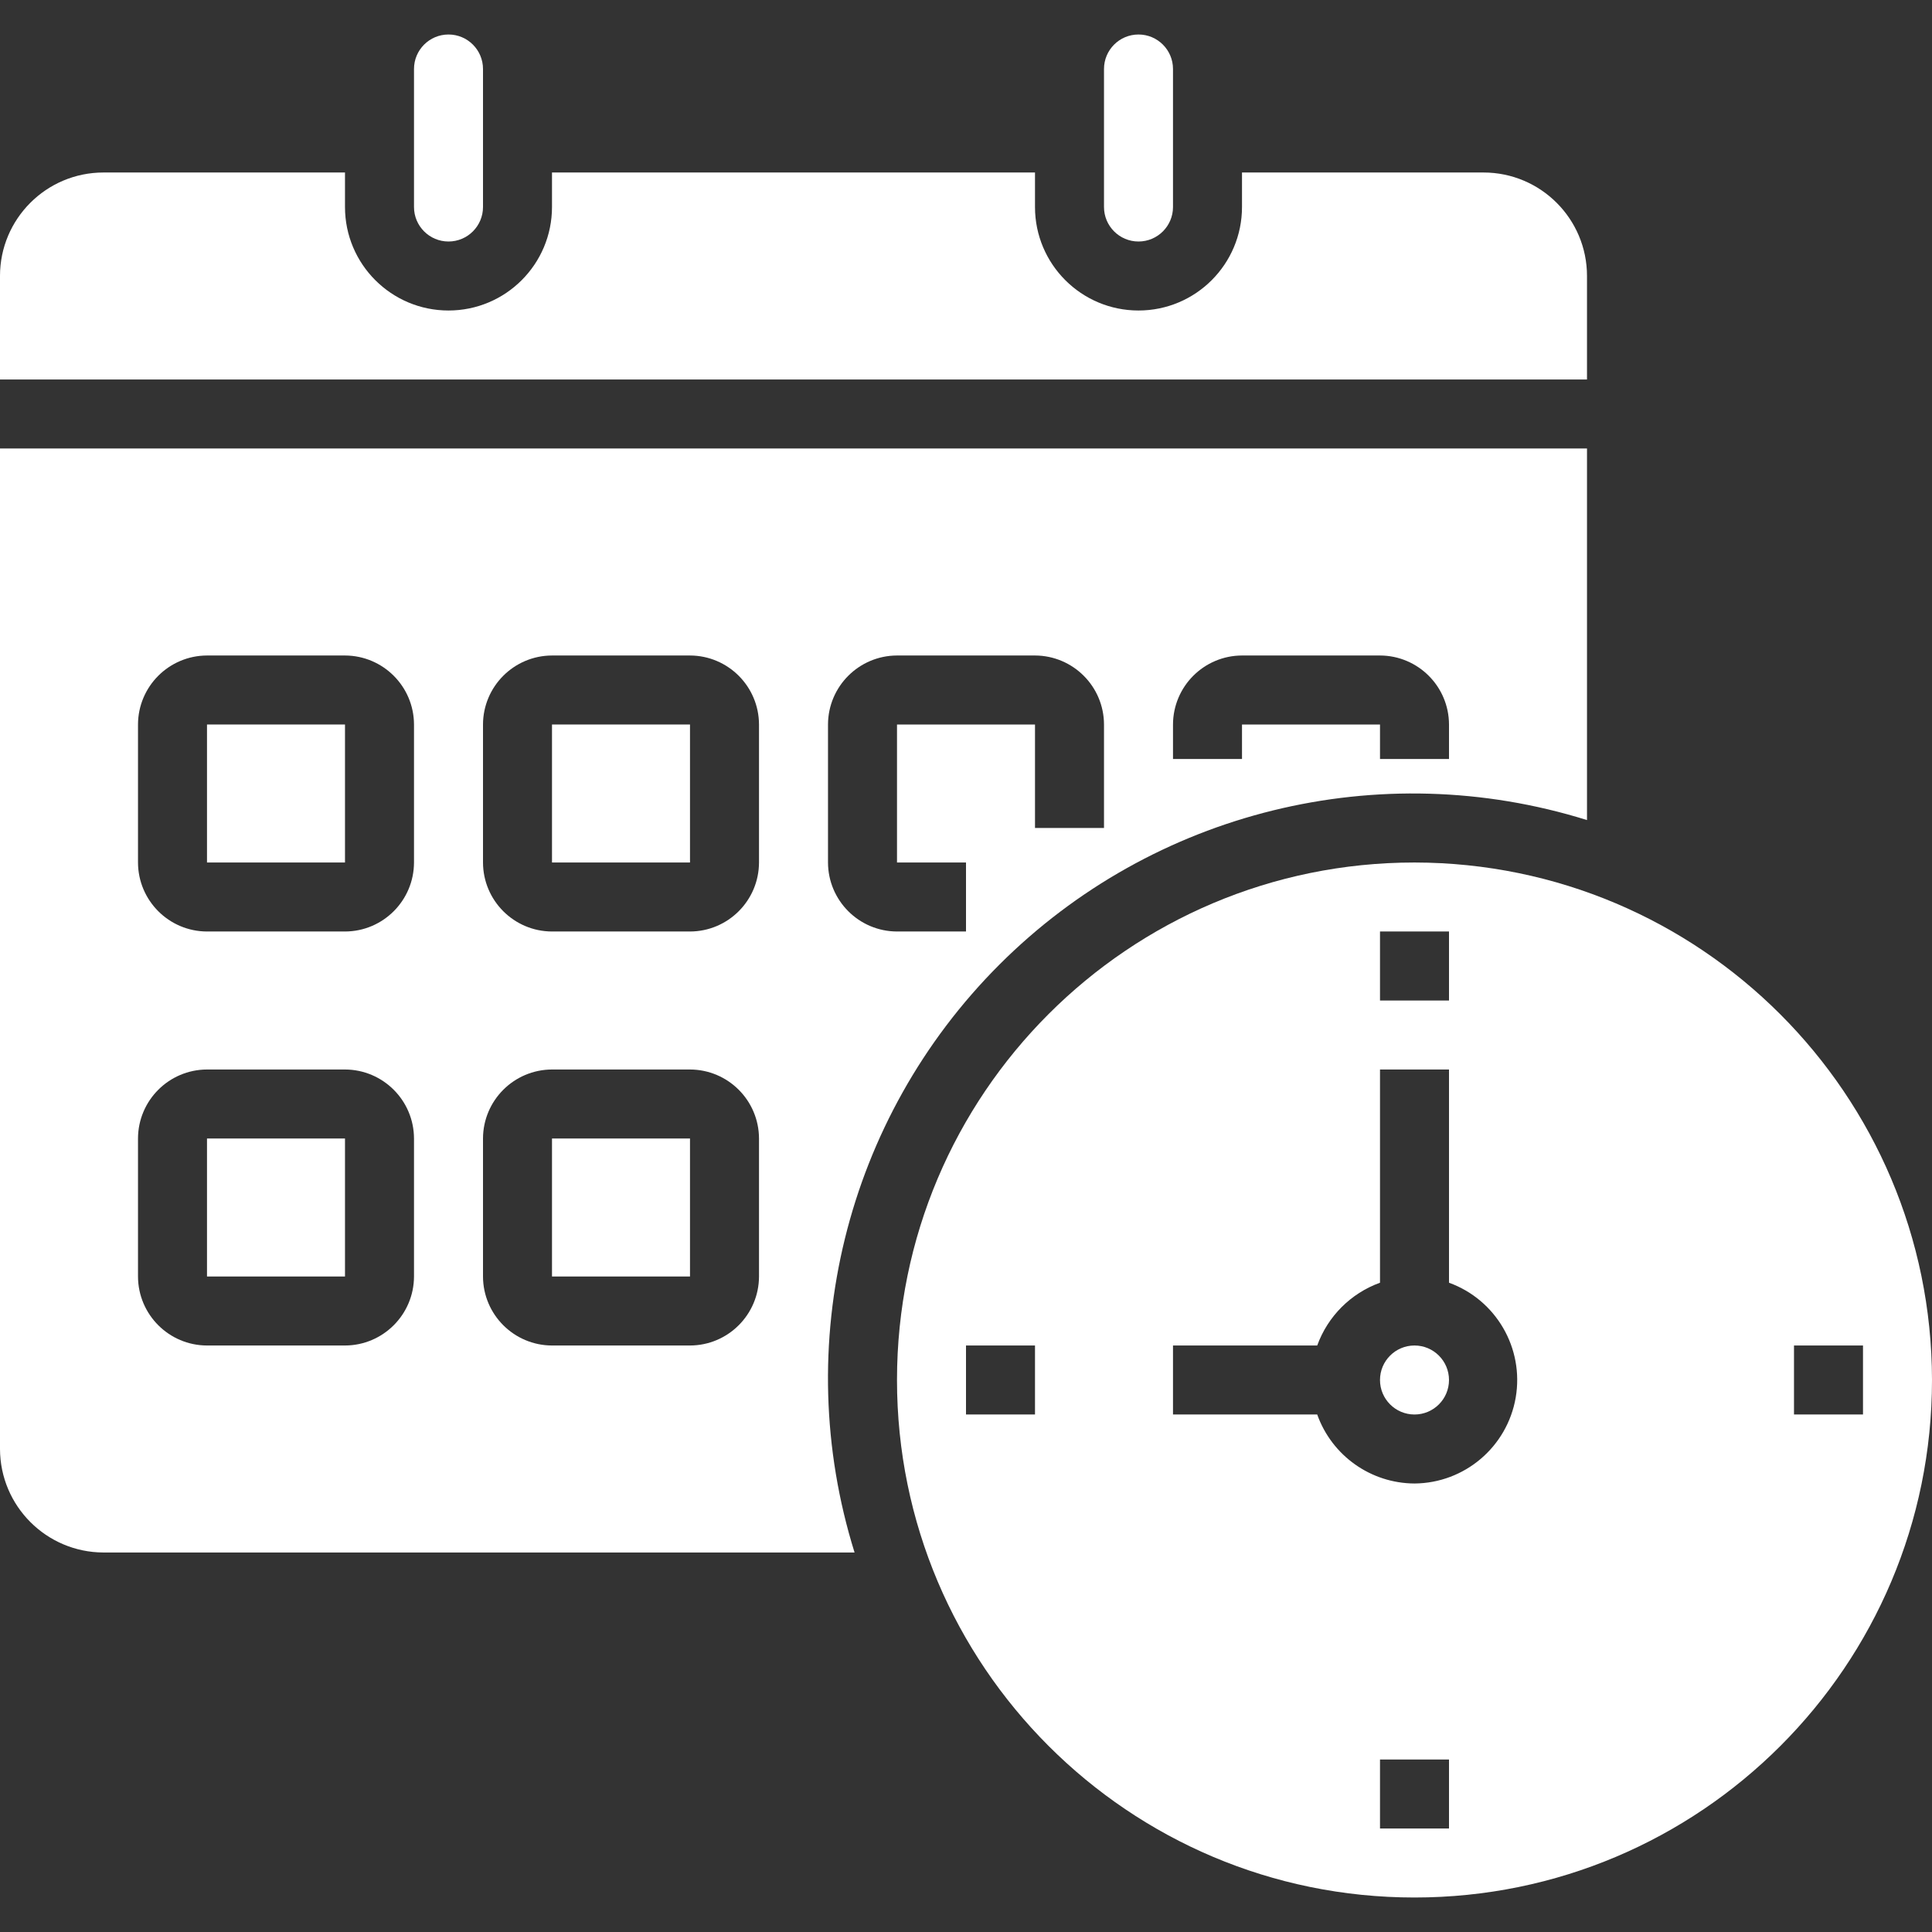 <?xml version="1.0"?>
<svg xmlns="http://www.w3.org/2000/svg" height="512px" viewBox="0 -8 448 448" width="512px"><rect x="0" y="-8" width="448" height="448" fill="#333333" stroke="none"/><g><path d="m96 40c0 4.418 3.582 8 8 8s8-3.582 8-8v-32c0-4.418-3.582-8-8-8s-8 3.582-8 8zm0 0" data-original="#000000" class="active-path" data-old_color="#000000" fill="#FFFFFF"/><path d="m256 40c0 4.418 3.582 8 8 8s8-3.582 8-8v-32c0-4.418-3.582-8-8-8s-8 3.582-8 8zm0 0" data-original="#000000" class="active-path" data-old_color="#000000" fill="#FFFFFF"/><path d="m48 256h32v32h-32zm0 0" data-original="#000000" class="active-path" data-old_color="#000000" fill="#FFFFFF"/><path d="m336 312c0 4.418-3.582 8-8 8s-8-3.582-8-8 3.582-8 8-8 8 3.582 8 8zm0 0" data-original="#000000" class="active-path" data-old_color="#000000" fill="#FFFFFF"/><path d="m48 160h32v32h-32zm0 0" data-original="#000000" class="active-path" data-old_color="#000000" fill="#FFFFFF"/><path d="m0 80h368v-24c0-13.254-10.746-24-24-24h-56v8c0 13.254-10.746 24-24 24s-24-10.746-24-24v-8h-112v8c0 13.254-10.746 24-24 24s-24-10.746-24-24v-8h-56c-13.254 0-24 10.746-24 24zm0 0" data-original="#000000" class="active-path" data-old_color="#000000" fill="#FFFFFF"/><path d="m328 192c-66.273 0-120 53.727-120 120s53.727 120 120 120 120-53.727 120-120c-.078-66.242-53.758-119.922-120-120zm-88 128h-16v-16h16zm80-112h16v16h-16zm16 208h-16v-16h16zm-8-80c-10.137-.051-19.156-6.449-22.559-16h-33.441v-16h33.441c2.453-6.773 7.785-12.105 14.559-14.559v-49.441h16v49.441c10.918 3.961 17.434 15.176 15.469 26.625-1.969 11.445-11.852 19.844-23.469 19.934zm88-16v-16h16v16zm0 0" data-original="#000000" class="active-path" data-old_color="#000000" fill="#FFFFFF"/><path d="m128 160h32v32h-32zm0 0" data-original="#000000" class="active-path" data-old_color="#000000" fill="#FFFFFF"/><path d="m128 256h32v32h-32zm0 0" data-original="#000000" class="active-path" data-old_color="#000000" fill="#FFFFFF"/><path d="m0 96v232c.039 13.238 10.762 23.961 24 24h174.16c-15.027-48.133-2.105-100.633 33.551-136.289s88.156-48.578 136.289-33.551v-86.16zm96 192c-.027 8.824-7.176 15.973-16 16h-32c-8.824-.027-15.973-7.176-16-16v-32c.027-8.824 7.176-15.973 16-16h32c8.824.027 15.973 7.176 16 16zm0-96c-.027 8.824-7.176 15.973-16 16h-32c-8.824-.027-15.973-7.176-16-16v-32c.027-8.824 7.176-15.973 16-16h32c8.824.027 15.973 7.176 16 16zm80 96c-.027 8.824-7.176 15.973-16 16h-32c-8.824-.027-15.973-7.176-16-16v-32c.027-8.824 7.176-15.973 16-16h32c8.824.027 15.973 7.176 16 16zm0-96c-.027 8.824-7.176 15.973-16 16h-32c-8.824-.027-15.973-7.176-16-16v-32c.027-8.824 7.176-15.973 16-16h32c8.824.027 15.973 7.176 16 16zm80-8h-16v-24h-32v32h16v16h-16c-8.824-.027-15.973-7.176-16-16v-32c.027-8.824 7.176-15.973 16-16h32c8.824.027 15.973 7.176 16 16zm80-16h-16v-8h-32v8h-16v-8c.027-8.824 7.176-15.973 16-16h32c8.824.027 15.973 7.176 16 16zm0 0" data-original="#000000" class="active-path" data-old_color="#000000" fill="#FFFFFF"/></g> </svg>
